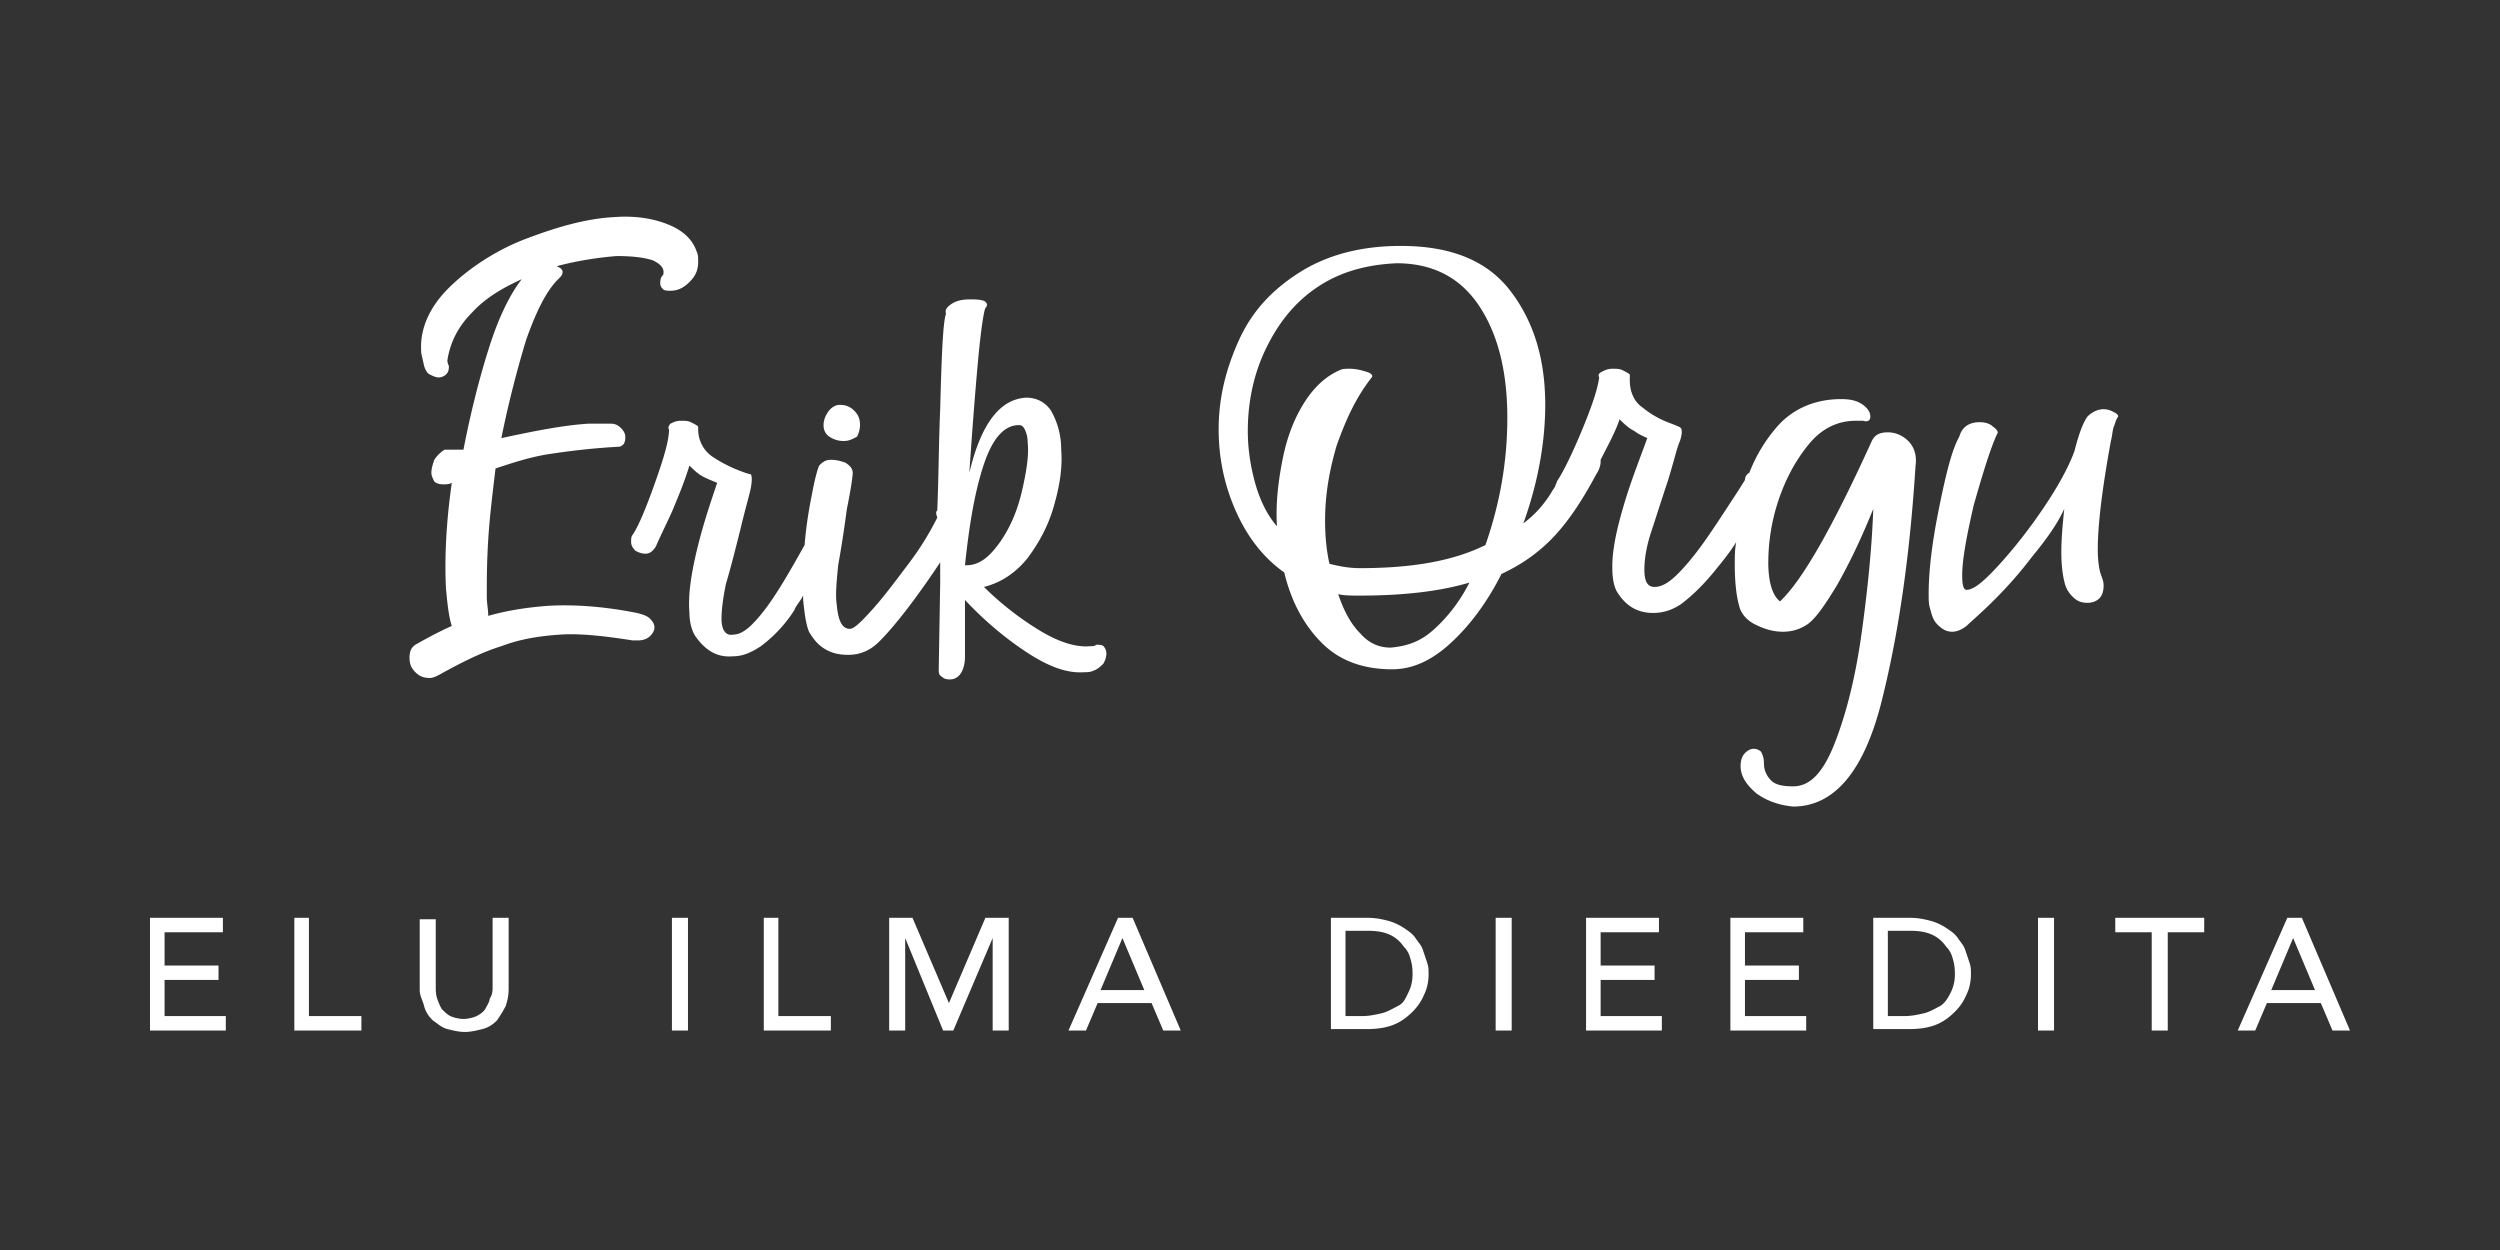 <svg xmlns="http://www.w3.org/2000/svg" fill="none" viewBox="0 0 300 150"><rect x="0" y="0" width="300" height="150" fill="#333333" stroke="none"/><path fill="#fff" d="M18 110.138h8.747v1.734H19.75v3.988h6.473v1.734H19.75v4.334h7.347v1.734H18v-13.524zm17.145 0h1.925v11.79h6.298v1.734H35.32v-13.524h-.175zm17.145 0v8.322c0 .347 0 .867.175 1.388.175.52.35.867.525 1.213.35.347.7.694 1.05.867.35.174 1.05.347 1.574.347.525 0 1.225-.173 1.575-.347.35-.173.875-.52 1.05-.867.175-.346.524-.867.524-1.213.35-.521.35-1.041.35-1.388v-8.322h1.925v8.496c0 .867-.175 1.56-.35 2.081-.35.693-.7 1.213-1.05 1.733-.525.521-1.05.867-1.75 1.041-.7.173-1.399.347-2.099.347-.7 0-1.4-.174-2.1-.347-.699-.174-1.224-.694-1.749-1.041-.524-.52-.874-1.04-1.05-1.733-.174-.694-.524-1.214-.524-1.908v-8.496h1.924v-.173zm28.342 0h1.925v13.524h-1.925v-13.524zm10.847 0h1.925v11.79h6.298v1.734h-8.048v-13.524h-.175zm15.221 0h2.799l4.374 10.23 4.374-10.23h2.799v13.524h-1.925v-11.097l-4.723 11.097h-1.225l-4.549-11.097v11.097H106.7v-13.524zm27.467 0h1.75l5.773 13.524h-2.1l-1.399-3.294h-6.473l-1.4 3.294h-2.099l5.948-13.524zm3.149 8.669l-2.624-6.242-2.624 6.242h5.248zm22.044-8.669h4.723c1.05 0 1.75.173 2.45.346.7.174 1.399.521 1.924.867.525.347 1.05.694 1.4 1.214.35.52.7.867.875 1.387l.524 1.561c.175.52.175.867.175 1.387 0 .867-.175 1.734-.524 2.427a6.231 6.231 0 01-1.4 2.081c-.7.694-1.4 1.214-2.274 1.561-.875.346-1.925.52-3.15.52h-4.373v-13.351h-.35zm1.924 11.79h2.275c.699 0 1.574-.173 2.274-.346.7-.174 1.225-.521 1.924-.867.7-.347.875-.867 1.225-1.561.35-.694.525-1.387.525-2.254 0-.347 0-.867-.175-1.561-.175-.693-.35-1.213-.875-1.733a4.112 4.112 0 00-1.574-1.388c-.7-.346-1.575-.52-2.625-.52h-2.799v10.23h-.175zm18.195-11.79h1.925v13.524h-1.925v-13.524zm10.847 0h8.748v1.734h-6.998v3.988h6.473v1.734h-6.473v4.334h7.347v1.734h-9.097v-13.524zm17.32 0h8.748v1.734h-6.998v3.988h6.473v1.734h-6.473v4.334h7.348v1.734h-9.098v-13.524zm16.795 0h4.724c1.05 0 1.75.173 2.449.346.7.174 1.4.521 1.925.867.525.347 1.049.694 1.399 1.214.35.52.7.867.875 1.387l.525 1.561c.175.52.175.867.175 1.387 0 .867-.175 1.734-.525 2.427a6.231 6.231 0 01-1.4 2.081c-.699.694-1.399 1.214-2.274 1.561-.875.346-1.924.52-3.149.52h-4.374v-13.351h-.35zm1.925 11.79h2.274c.7 0 1.575-.173 2.275-.346.699-.174 1.224-.521 1.924-.867.525-.347.875-.867 1.225-1.561.35-.694.524-1.387.524-2.254 0-.347 0-.867-.174-1.561-.175-.693-.35-1.213-.875-1.733a4.116 4.116 0 00-1.575-1.388c-.7-.346-1.574-.52-2.624-.52h-2.799v10.23h-.175zm18.195-11.79h1.924v13.524h-1.924v-13.524zm13.646 1.734h-4.374v-1.734h10.672v1.734h-4.374v11.79h-1.924v-11.79zm16.27-1.734h1.75L282 123.662h-2.099l-1.4-3.294h-6.473l-1.4 3.294h-2.099l5.948-13.524zm3.324 8.669l-2.624-6.242-2.624 6.242h5.248zM209.92 56.734a18.666 18.666 0 013.499-5.722c1.925-2.08 4.549-3.12 7.523-3.12 1.05 0 1.925.173 2.624.693.7.52.875 1.04.875 1.387 0 .52-.35.693-.875.52h-.874c-2.1 0-4.024.867-5.599 2.774-1.574 1.908-2.799 4.162-3.674 6.763a23.7 23.7 0 00-1.224 7.455c0 2.428.525 3.988 1.399 4.682 2.625-2.428 6.298-8.843 11.022-19.246.35-.694.875-1.04 1.925-1.04.874 0 1.749.346 2.449 1.04.7.693 1.05 1.733.875 2.947-.7 11.097-2.1 20.634-4.199 28.783-2.1 7.976-5.599 12.137-10.497 12.137-1.75-.173-3.149-.693-4.374-1.56-1.225-1.04-1.924-2.08-1.924-3.294 0-.694.175-1.214.524-1.561.35-.347.7-.52 1.05-.52.35 0 .7.173.875.347.175.346.35.693.35 1.387 0 .867.35 1.56.875 2.08.524.52 1.399.694 2.624.694 2.099 0 3.674-1.734 5.073-5.375 1.4-3.641 2.45-7.976 3.15-13.004.699-5.029 1.224-10.057 1.399-14.912-1.4 3.468-2.799 6.415-4.374 9.19-1.574 2.6-2.799 4.334-3.849 4.855-.874.52-1.749.693-2.624.693-1.224 0-2.274-.347-3.324-.867-1.05-.52-1.749-1.387-1.924-2.254-.35-1.214-.525-2.948-.525-5.028 0-.867 0-1.734.175-2.601-.875 1.387-1.75 2.427-2.45 3.294-1.399 1.734-2.799 3.121-4.198 4.162-1.05.693-2.1 1.04-3.324 1.04-1.925 0-3.324-.867-4.374-2.6-.35-.694-.525-1.561-.525-2.949 0-2.08.525-4.508 1.4-7.455.874-2.948 1.924-5.549 2.799-7.976-.35-.174-.875-.347-1.575-.867-.7-.347-1.224-.867-1.749-1.387-.525 1.56-1.4 3.12-2.275 4.855v.173c0 .52-.175 1.04-.524 1.56-1.575 2.948-3.15 5.376-4.899 7.283-1.75 1.907-3.849 3.468-6.473 4.681-1.75 3.468-3.849 6.243-6.123 8.323-2.275 2.08-4.549 3.121-6.999 3.121-3.499 0-6.298-1.04-8.397-3.12-2.1-2.081-3.674-4.856-4.549-8.497-2.449-1.734-4.374-4.161-5.773-7.282-1.4-3.121-2.1-6.416-2.1-9.884 0-3.814.875-7.282 2.45-10.75 1.574-3.468 4.024-6.069 7.348-8.15 3.324-2.08 7.348-3.12 12.071-3.12 5.949 0 10.322 1.734 13.121 5.375 2.8 3.641 4.199 8.15 4.199 13.698 0 4.508-.874 9.363-2.624 14.218 1.4-1.04 2.449-2.254 3.324-3.641.175-.347.35-.52.525-.867 0-.174.175-.347.175-.52.7-1.04 1.749-3.122 2.974-6.07 1.225-2.947 1.924-5.028 2.099-6.415-.175-.346 0-.52.35-.693.35-.174.7-.347 1.225-.347.525 0 .875 0 1.225.173.35.174.699.347.874.52v.694c0 1.387.525 2.6 1.575 3.294a10.915 10.915 0 002.974 1.734c.875.347 1.4.52 1.575.694.175.173.175.867-.175 1.734s-.7 2.427-1.4 4.681c-.875 2.601-1.574 4.855-2.099 6.416-.525 1.734-.7 3.121-.7 4.161 0 1.387.35 2.081 1.225 2.081 1.224 0 2.449-1.04 4.198-3.121 1.75-2.08 3.499-4.855 5.774-8.323l.874-1.387c0-.347.175-.694.525-.867zM157.96 34.54c-2.799 1.907-4.724 4.508-6.123 7.456-1.4 2.947-2.1 6.242-2.1 9.71 0 2.254.35 4.334.875 6.242.525 1.907 1.4 3.815 2.624 5.202-.175-2.775.175-5.549.7-8.15.525-2.6 1.4-4.855 2.624-6.762 1.225-1.907 2.625-3.121 4.199-3.815.35-.173.7-.173 1.225-.173.7 0 1.4.173 1.924.347.7.173.875.52.7.693-1.924 2.428-3.149 5.202-4.199 8.15-.874 2.947-1.399 5.895-1.399 9.016 0 1.907.175 3.641.525 5.202 1.399.346 2.449.52 3.674.52 6.298 0 11.196-.867 15.045-2.774 1.75-5.029 2.625-10.057 2.625-15.259 0-5.375-1.05-9.883-3.324-13.35-2.275-3.469-5.599-5.203-9.973-5.203-3.674.174-6.823 1.04-9.622 2.948zm13.996 41.094c1.575-1.387 3.149-3.295 4.374-5.722-3.499 1.04-7.873 1.56-13.121 1.56-1.05 0-1.925 0-2.625-.173.7 2.08 1.575 3.641 2.625 4.681 1.049 1.214 2.274 1.734 3.674 1.734 1.924-.173 3.499-.693 5.073-2.08zm81.702-24.448c-.175.52-.175 1.04-.35 1.733-1.05 5.722-1.575 10.057-1.575 13.005 0 1.387.175 2.427.35 2.947s.35.867.35 1.388c0 .693-.175 1.213-.525 1.56-.35.347-.874.52-1.399.52-.7 0-1.225-.173-1.75-.693-.525-.52-.874-1.04-1.049-1.908-.175-.693-.35-1.907-.35-3.467 0-1.734.175-3.468.35-5.202-.875 1.907-2.275 3.814-3.849 5.722a49.687 49.687 0 01-4.724 5.375c-1.575 1.56-2.624 2.427-3.149 2.948-.7.52-1.225.693-1.75.693-.699 0-1.224-.347-1.749-.867-.525-.52-.7-1.214-.875-1.907-.175-.52-.175-1.04-.175-1.734 0-2.6.35-5.895 1.225-10.23.875-4.335 1.574-7.11 2.449-8.67.35-1.213 1.225-1.734 2.449-1.734.7 0 1.225.174 1.575.52.525.347.7.694.525.868-.875 1.907-1.75 4.855-2.799 8.496-.875 3.814-1.4 6.589-1.4 8.496 0 1.214.175 1.734.525 1.734.875 0 2.099-1.04 3.849-2.948 1.749-1.907 3.674-4.335 5.423-6.936 1.75-2.6 2.974-4.855 3.674-6.762.525-2.08 1.05-3.468 1.575-4.161.525-.52 1.224-.867 1.924-.867.525 0 .875.173 1.225.347.35.173.525.346.525.52-.35.52-.35.867-.525 1.214zM112.473 61.243c.175-4.162.175-8.15.35-12.138.175-6.762.35-10.577.7-11.444-.175-.52.175-.867.7-1.213.525-.347 1.224-.52 2.099-.52.7 0 1.225 0 1.75.173.35.173.525.52.175.867-.175.347-.525 2.427-.875 6.242s-.7 8.323-1.05 13.524c1.4-5.895 3.674-8.843 6.823-9.016 1.225 0 2.275.52 2.974 1.56.7 1.214 1.225 2.775 1.225 4.682.175 2.08-.175 4.335-.875 6.762-.699 2.428-1.749 4.335-3.149 6.242-1.399 1.734-3.149 2.948-5.248 3.468a36.376 36.376 0 006.648 5.202c2.274 1.387 4.374 2.08 6.123 1.907.35 0 .525 0 .7-.173.35 0 .7 0 .875.173.175.174.35.52.35.867 0 .52-.175.867-.35 1.214-.35.347-.7.694-1.225.867-.35.173-.7.173-1.05.173-2.099.174-4.373-.693-6.998-2.427-2.624-1.734-5.073-3.815-7.348-6.242V78.755c0 .867-.175 1.56-.524 2.08-.35.52-.875.694-1.225.694-.35 0-.7 0-1.05-.346-.35-.174-.35-.52-.35-.867l.175-10.404v-2.427c-.7 1.04-1.399 2.08-2.274 3.294-2.1 2.948-3.849 5.028-5.074 6.242-1.049 1.04-2.274 1.56-3.674 1.56-1.049 0-1.924-.173-2.799-.693s-1.4-1.214-1.924-2.08c-.35-.868-.525-2.081-.7-3.815v-.52c-.35.693-.875 1.213-1.05 1.734a16.305 16.305 0 01-4.024 4.334c-1.05.694-2.1 1.214-3.324 1.214-1.924.174-3.324-.694-4.548-2.427-.35-.52-.7-1.56-.7-2.775-.175-2.08.175-4.508.874-7.456.7-2.947 1.575-5.548 2.45-8.149-.35-.173-.875-.347-1.575-.693-.7-.347-1.224-.867-1.75-1.388-.524 1.734-1.224 3.468-2.099 5.549-.874 1.907-1.574 3.294-1.924 4.161-.35.52-.7.867-1.225.867-.525 0-.874-.173-1.224-.347-.35-.346-.525-.693-.525-1.04 0-.347 0-.693.175-.867.7-1.04 1.574-3.12 2.624-6.069 1.05-2.947 1.75-5.201 1.75-6.588-.175-.174 0-.52.174-.694.35-.173.7-.347 1.225-.347.525 0 .875 0 1.225.174.35.173.7.347.874.52v.347c0 1.387.7 2.6 1.75 3.294s2.1 1.214 2.974 1.56c.875.347 1.4.52 1.575.52.175.174.175.868 0 1.735-.175.867-.7 2.6-1.225 4.855-.7 2.774-1.225 4.855-1.75 6.588-.35 1.734-.524 3.122-.524 4.162 0 1.387.525 2.08 1.4 1.907 1.224 0 2.449-1.213 4.023-3.294 1.4-1.907 2.8-4.335 4.549-7.456.175-2.254.525-4.335.875-6.069.35-1.907.7-3.12.874-3.468.35-.346.7-.693 1.4-.693s1.225.173 1.749.347c.525.346.875.693.875 1.213 0 .347-.175 1.734-.7 4.335-.35 2.601-.699 4.855-1.049 6.762-.175 1.908-.35 3.468-.175 4.682.175 2.08.7 2.948 1.574 2.948.525 0 1.4-.867 2.799-2.428 1.4-1.56 2.8-3.468 4.374-5.548a34.533 34.533 0 003.324-5.376c-.175-.52-.175-.693 0-.866zM83.781 31.419c0 1.04-.35 1.734-1.05 2.428-.699.693-1.399 1.04-2.274 1.04-.35 0-.7 0-.874-.173-.175-.174-.35-.347-.35-.694s0-.693.35-1.04c.175-.694-.175-1.214-1.225-1.734-1.05-.347-2.45-.52-4.374-.52-2.1.173-4.548.52-7.173 1.213.35.174.7.347.7.694s-.175.52-.525.867c-1.4 1.387-2.624 3.815-3.849 7.282-1.05 3.468-2.1 7.456-2.974 11.791 4.024-.867 7.523-1.56 10.497-1.734h2.624c.525 0 .875.174 1.225.52.35.347.525.694.525 1.04 0 .347 0 .52-.175.868-.175.173-.35.346-.7.346-3.149.174-5.948.52-8.223.867-2.274.347-4.373 1.04-6.473 1.734-.35 2.948-.7 5.722-.874 8.496-.175 2.775-.175 5.029-.175 6.936 0 .694.175 1.56.175 2.254 2.449-.694 4.898-1.04 7.347-1.214 3.5-.173 6.998.174 10.497.867.7.174 1.225.347 1.575.694.35.347.525.694.525 1.04 0 .347-.175.694-.525 1.04-.35.347-.875.52-1.4.52h-.7c-3.323-.52-6.297-.866-8.747-.693-2.45.174-4.724.52-6.998 1.387-2.274.694-4.723 1.908-7.523 3.468-.35.174-.7.347-1.05.347-.7 0-1.224-.173-1.749-.694-.525-.52-.7-1.04-.7-1.734 0-.693.175-1.213.7-1.56 1.225-.694 2.8-1.56 4.374-2.254-.35-1.04-.525-2.601-.7-4.508-.175-3.468 0-7.803.7-12.658-.35.173-.7.173-1.05.173-.525 0-.875-.173-1.05-.346-.175-.347-.35-.694-.35-1.04 0-.52.175-1.04.35-1.561.35-.52.7-.867 1.225-1.214h2.274c.875-4.508 1.925-8.67 3.15-12.484 1.224-3.815 2.624-6.416 3.848-7.976-2.274 1.04-4.373 2.254-5.948 3.988-1.574 1.56-2.624 3.468-2.974 5.722 0 .173 0 .347.175.694 0 .346 0 .693-.35 1.04a1.343 1.343 0 01-.875.347c-.35 0-.7-.174-1.05-.347-.35-.174-.524-.52-.7-1.04-.174-.868-.35-1.388-.35-1.734-.174-2.775 1.05-5.376 3.325-7.63 2.274-2.254 5.598-4.508 9.272-5.895 3.674-1.387 7.173-2.427 10.672-2.6 2.45-.174 4.549.173 6.299.866 1.749.694 2.974 1.734 3.498 3.295.175.346.175.693.175 1.213zm17.495 21.5a2.975 2.975 0 01-1.749-.52c-.525-.346-.7-.866-.7-1.386 0-.52.175-1.04.525-1.561.35-.52.875-.867 1.4-.867.699 0 1.224.173 1.749.694.525.52.7 1.04.7 1.733 0 .52-.175 1.04-.35 1.388-.35.173-.875.52-1.575.52zm16.796 2.775c-1.05 3.121-1.75 7.11-2.275 12.137h.175c1.575 0 2.8-1.04 4.024-2.774 1.225-1.734 2.1-3.814 2.624-6.069.525-2.254.875-4.334.7-5.895 0-.693-.175-1.214-.35-1.56-.175-.347-.35-.52-.699-.52-1.75 0-3.15 1.56-4.199 4.681z"/></svg>
